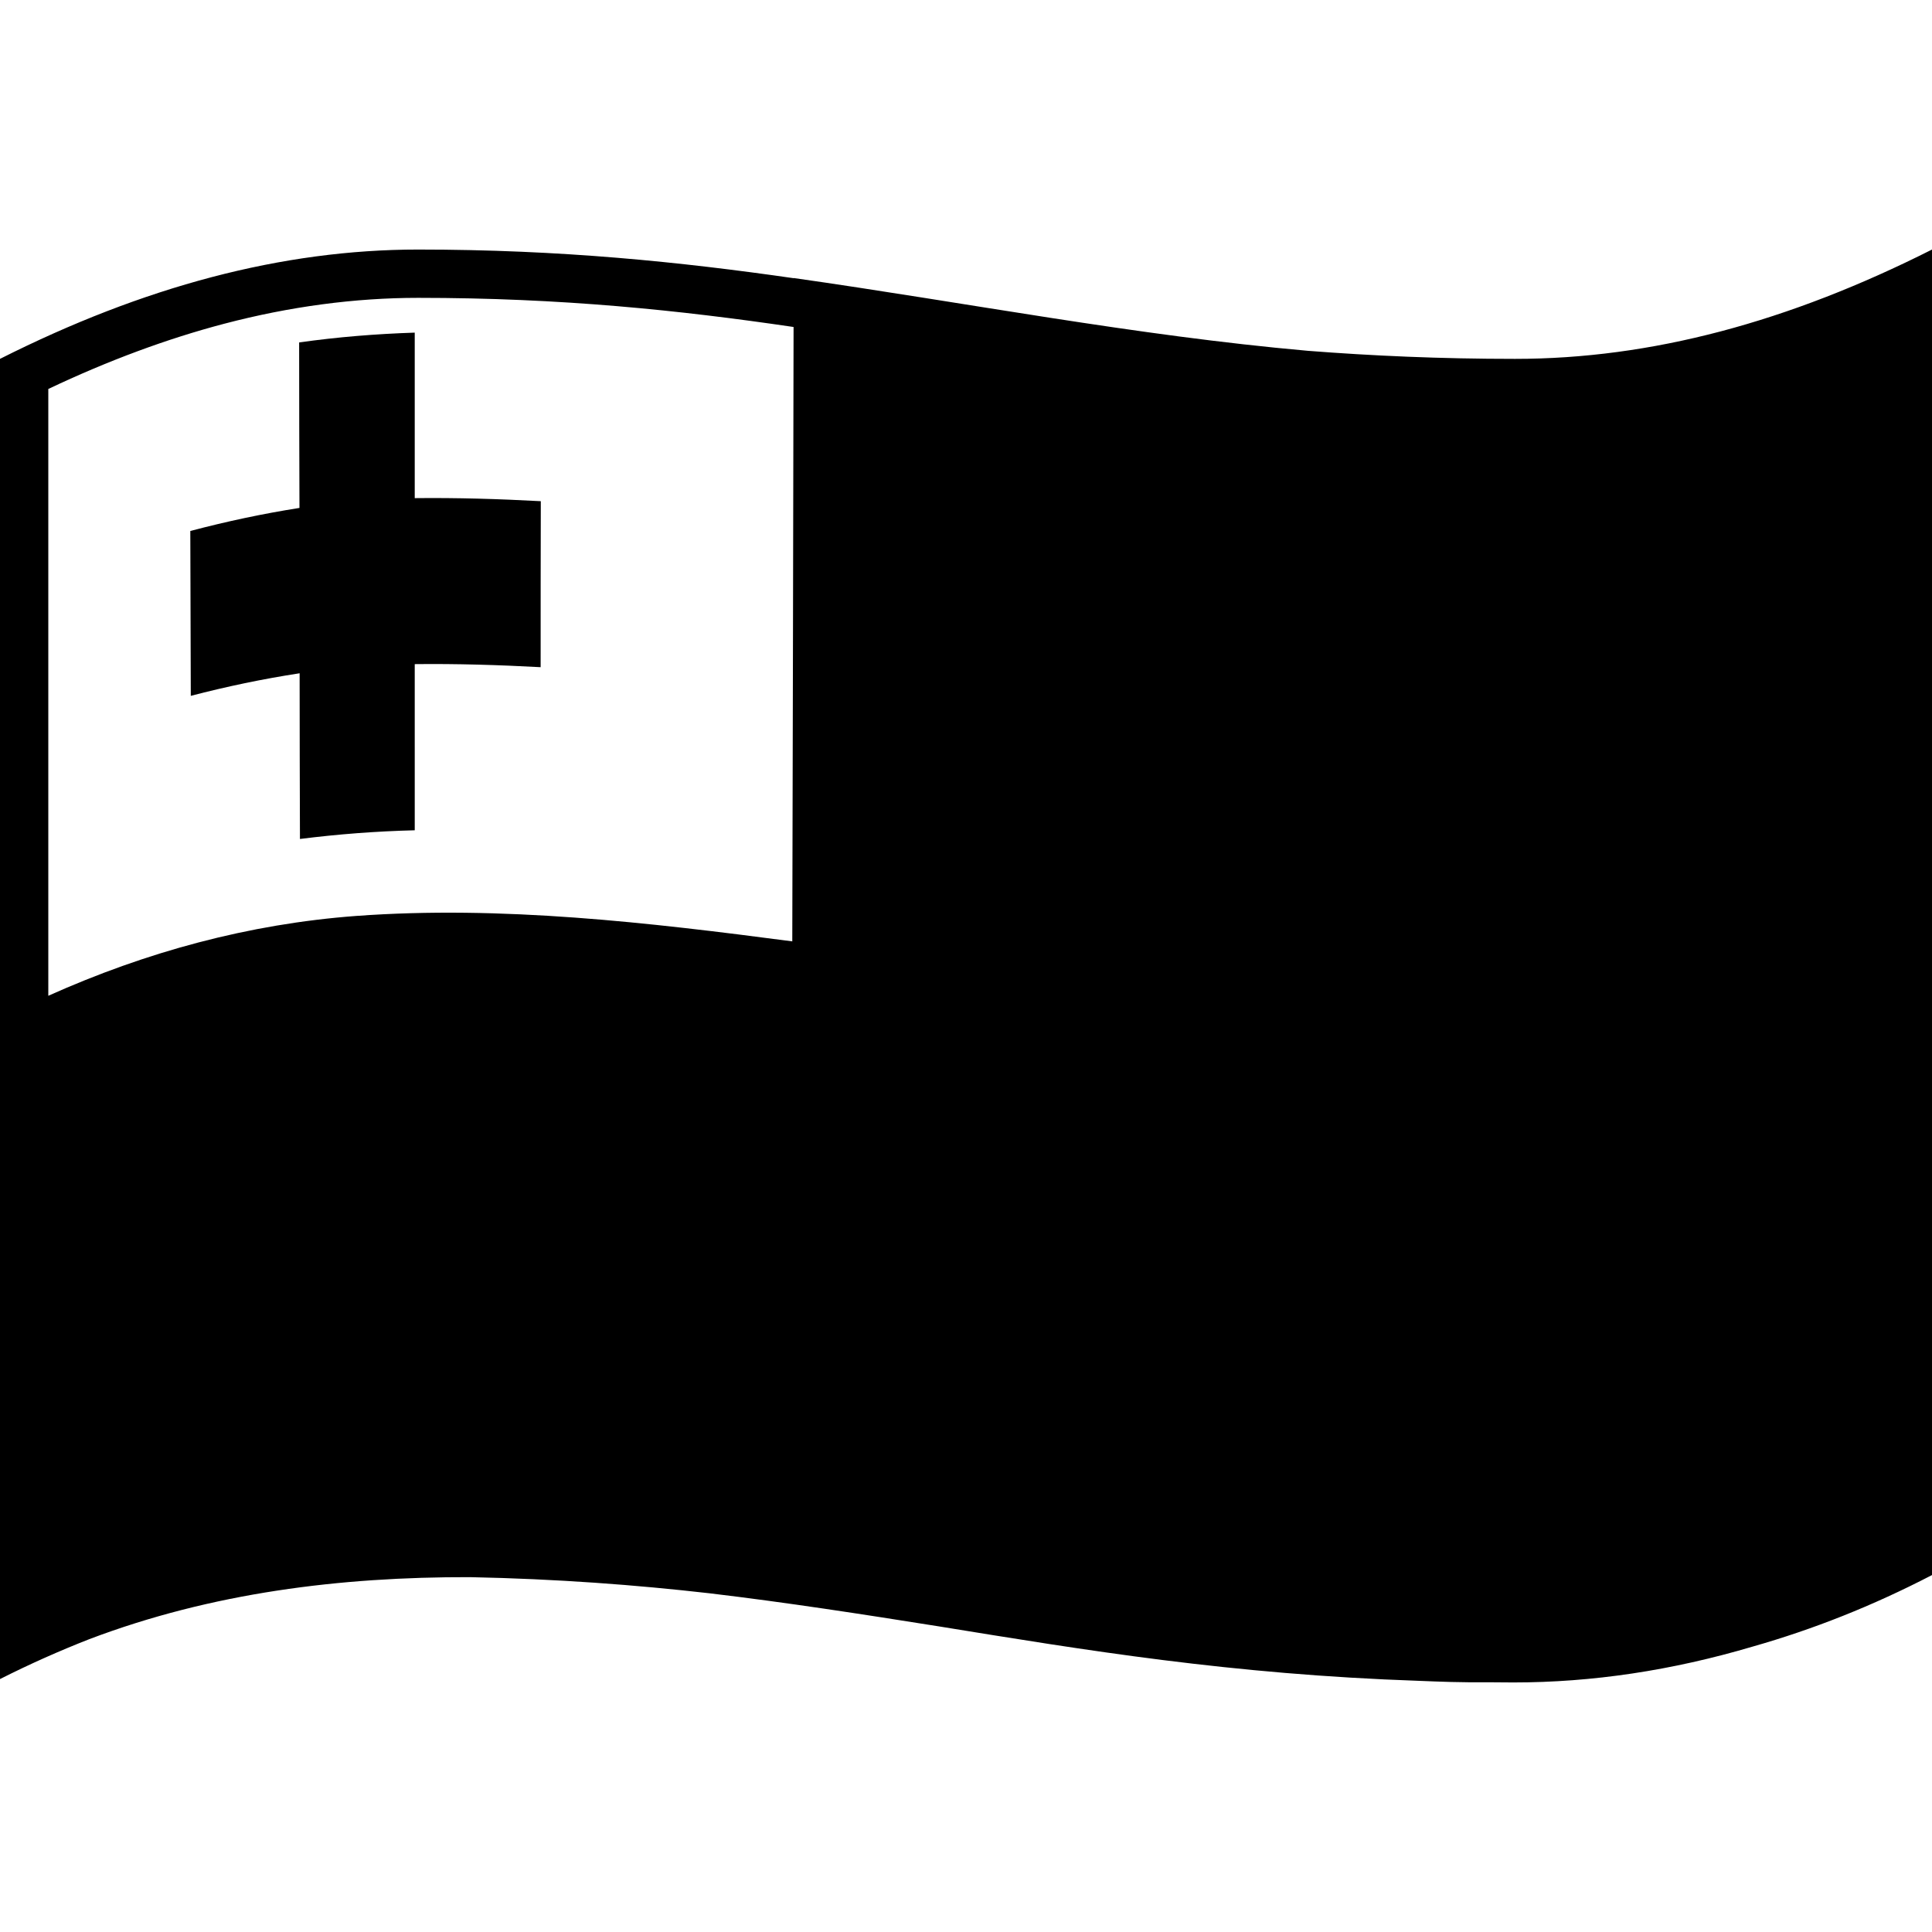 <svg viewBox="0 0 1200 1200" xmlns="http://www.w3.org/2000/svg">
  <g>
    <path d="M257.6,206.6c-24.1,0.8-47.9,2.7-71.8,6.1c0,34.3,0.1,68.5,0.2,102.8h-0.1c-22.9,3.6-45.3,8.4-67.7,14.3 c0.1,34.1,0.2,68.3,0.3,102.4c22.3-5.8,44.7-10.5,67.5-14c0.1,0,0.1,0,0.2,0l-0.1,0.1c0,34.3,0.1,68.6,0.2,102.8 c23.7-3,47.4-4.8,71.3-5.4V412.6v-0.1c26.2-0.3,52.1,0.5,78.2,1.9c0-34.4,0-68.7,0.1-103.1c-26.1-1.4-52.1-2.2-78.3-1.9 L257.6,206.6L257.6,206.6z"/>
    <path d="M941,222.9c-46.4,0-88.8-1.9-128.6-5c-107.3-9.5-212.4-30-319.4-45.2v0.1C422.8,162.7,348.5,155,259.7,155 C175.2,155,89.1,178,0,222.9v820c18.6-9.4,37.1-17.6,55.5-24.8c76-28.8,155.8-38.7,236.5-38.5c54.2,1.1,102.8,4.8,148.5,10 c48,5.7,95.7,13.1,142.8,20.6c90.5,14.7,181.2,29.8,298.1,33.8c6.6,0.3,13.2,0.5,19.8,0.7c8.4,0.2,16.7,0.3,25,0.2 c4.6,0,9.1,0.1,13.8,0.1c48.9,0,98.4-7.4,148.7-22.3c37.6-10.7,74.5-25.3,111.3-44.4V155C1110.8,200,1025.6,222.9,941,222.9z M492.1,584.7C403,573,311.4,562.3,221.3,568.9c-67,5-130.6,22.4-191.3,49.6V241.6c37.1-17.6,73.8-31.2,109.2-40.5 c40.7-10.7,81.2-16.1,120.5-16.1c89.1,0,162.5,7.7,233.2,18.1C492.7,330.3,492.4,457.5,492.1,584.7z"/>
  </g>
</svg>
